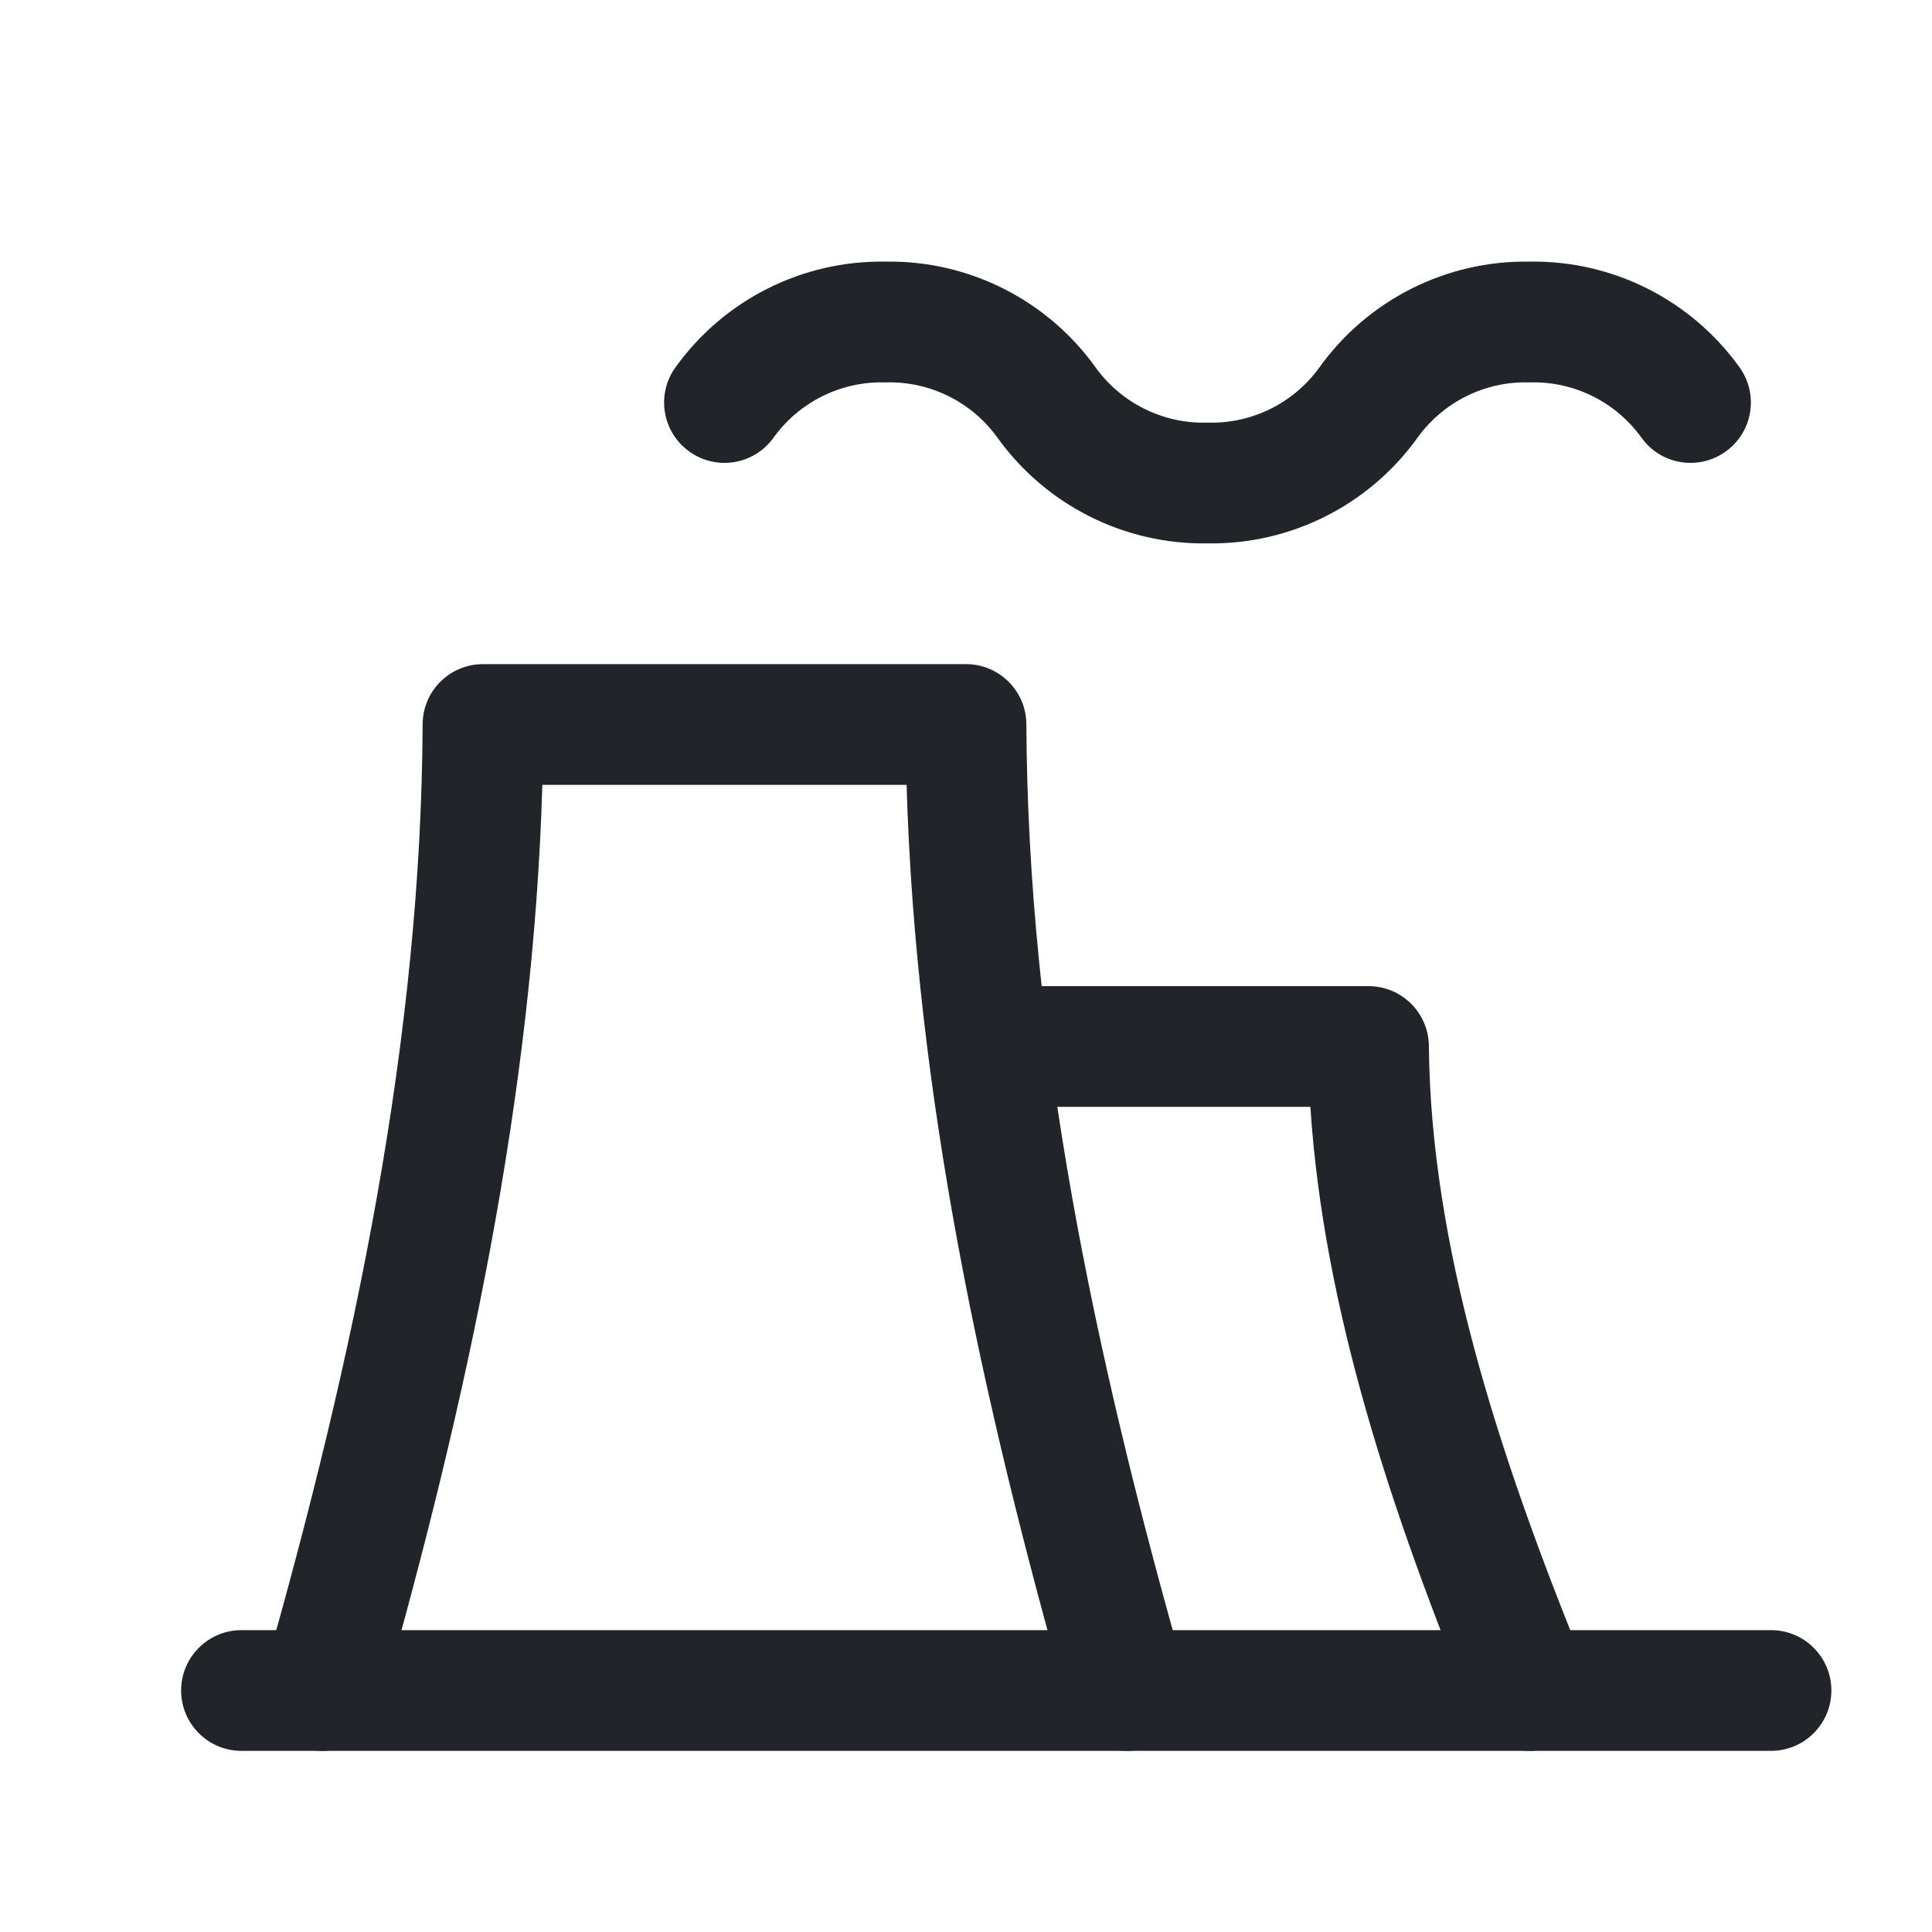 <svg width="24" height="24" viewBox="0 0 24 24" fill="none" xmlns="http://www.w3.org/2000/svg">
<path fill-rule="evenodd" clip-rule="evenodd" d="M5.25 8.997C5.252 8.584 5.587 8.25 6 8.25H12C12.413 8.25 12.748 8.584 12.75 8.997C12.767 12.871 13.582 16.803 14.721 20.794C14.835 21.192 14.604 21.608 14.206 21.721C13.807 21.835 13.392 21.604 13.279 21.206C12.194 17.405 11.373 13.574 11.262 9.75H6.737C6.627 13.574 5.806 17.405 4.721 21.206C4.608 21.604 4.192 21.835 3.794 21.721C3.396 21.608 3.165 21.192 3.279 20.794C4.418 16.803 5.233 12.871 5.25 8.997Z" fill="#212529"/>
<path fill-rule="evenodd" clip-rule="evenodd" d="M11.75 13C11.75 12.586 12.086 12.25 12.5 12.25H17C17.411 12.25 17.746 12.581 17.75 12.993C17.773 15.456 18.596 18.03 19.694 20.716C19.851 21.099 19.667 21.537 19.284 21.694C18.901 21.851 18.463 21.667 18.306 21.284C17.292 18.806 16.442 16.268 16.278 13.75H12.5C12.086 13.75 11.75 13.414 11.75 13Z" fill="#212529"/>
<path fill-rule="evenodd" clip-rule="evenodd" d="M10.984 4.75C10.441 4.738 9.926 4.996 9.609 5.437C9.368 5.774 8.899 5.851 8.563 5.609C8.226 5.368 8.149 4.899 8.391 4.563C8.993 3.724 9.968 3.233 11 3.25C12.032 3.233 13.007 3.724 13.609 4.563C13.926 5.004 14.441 5.262 14.984 5.25C14.995 5.25 15.005 5.25 15.016 5.25C15.559 5.262 16.074 5.004 16.391 4.563C16.993 3.724 17.968 3.233 19 3.25C20.032 3.233 21.007 3.724 21.609 4.563C21.851 4.899 21.774 5.368 21.437 5.609C21.101 5.851 20.632 5.774 20.391 5.437C20.074 4.996 19.559 4.738 19.016 4.75C19.005 4.75 18.995 4.75 18.984 4.75C18.441 4.738 17.926 4.996 17.609 5.437C17.007 6.276 16.032 6.767 15 6.75C13.968 6.767 12.993 6.276 12.391 5.437C12.074 4.996 11.559 4.738 11.016 4.75C11.005 4.75 10.995 4.75 10.984 4.75Z" fill="#212529"/>
<path fill-rule="evenodd" clip-rule="evenodd" d="M2.25 21C2.25 20.586 2.586 20.25 3 20.25H22C22.414 20.25 22.75 20.586 22.75 21C22.75 21.414 22.414 21.75 22 21.75H3C2.586 21.75 2.25 21.414 2.25 21Z" fill="#212529"/>
</svg>
